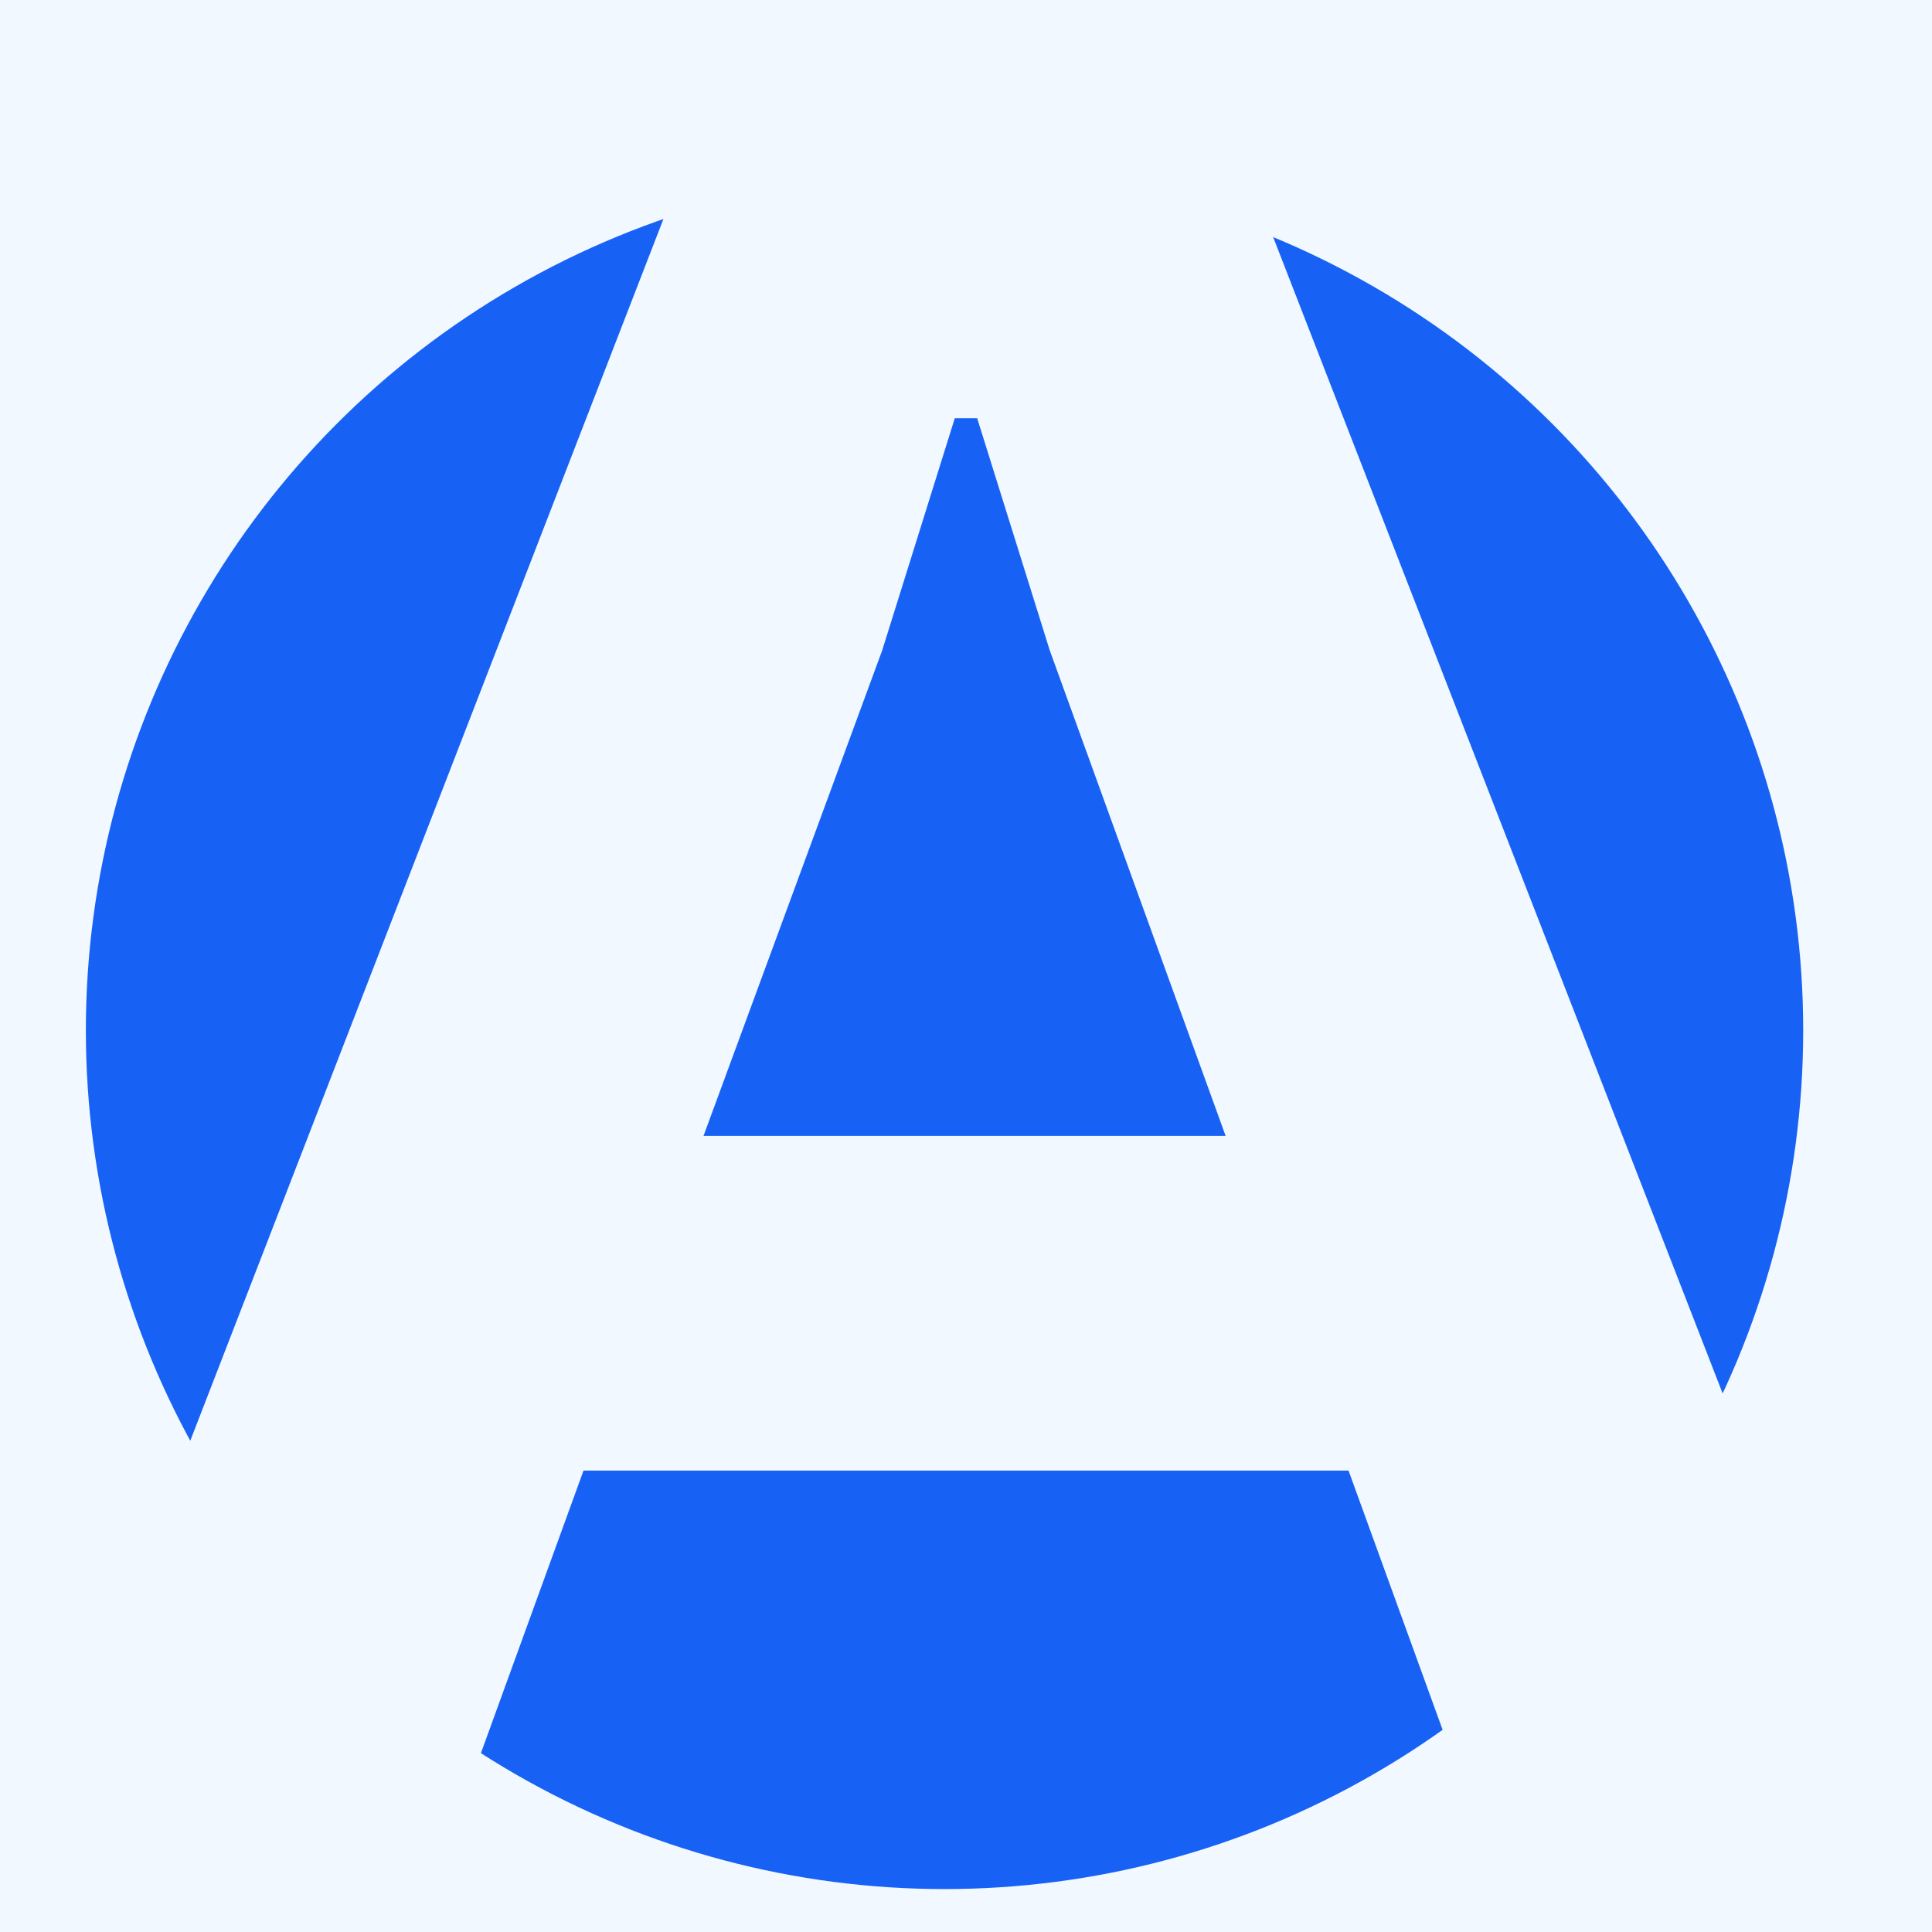 <svg xmlns="http://www.w3.org/2000/svg" width="45" height="45" fill="none">
    <path fill="#F1F8FF" d="M-72-1139h1440V798H-72z"/>
    <circle cx="22" cy="24" r="20" fill="#1761F5"/>
    <path d="M17.428 0h10.08L45 45h-9.69L31.41 34.253H13.591L9.689 45H0L17.428 0Zm11.12 26.46L24.45 15.146l-1.69-5.405h-.521l-1.69 5.405-4.163 11.312h12.16Z" fill="#F1F8FF"/>
</svg>
